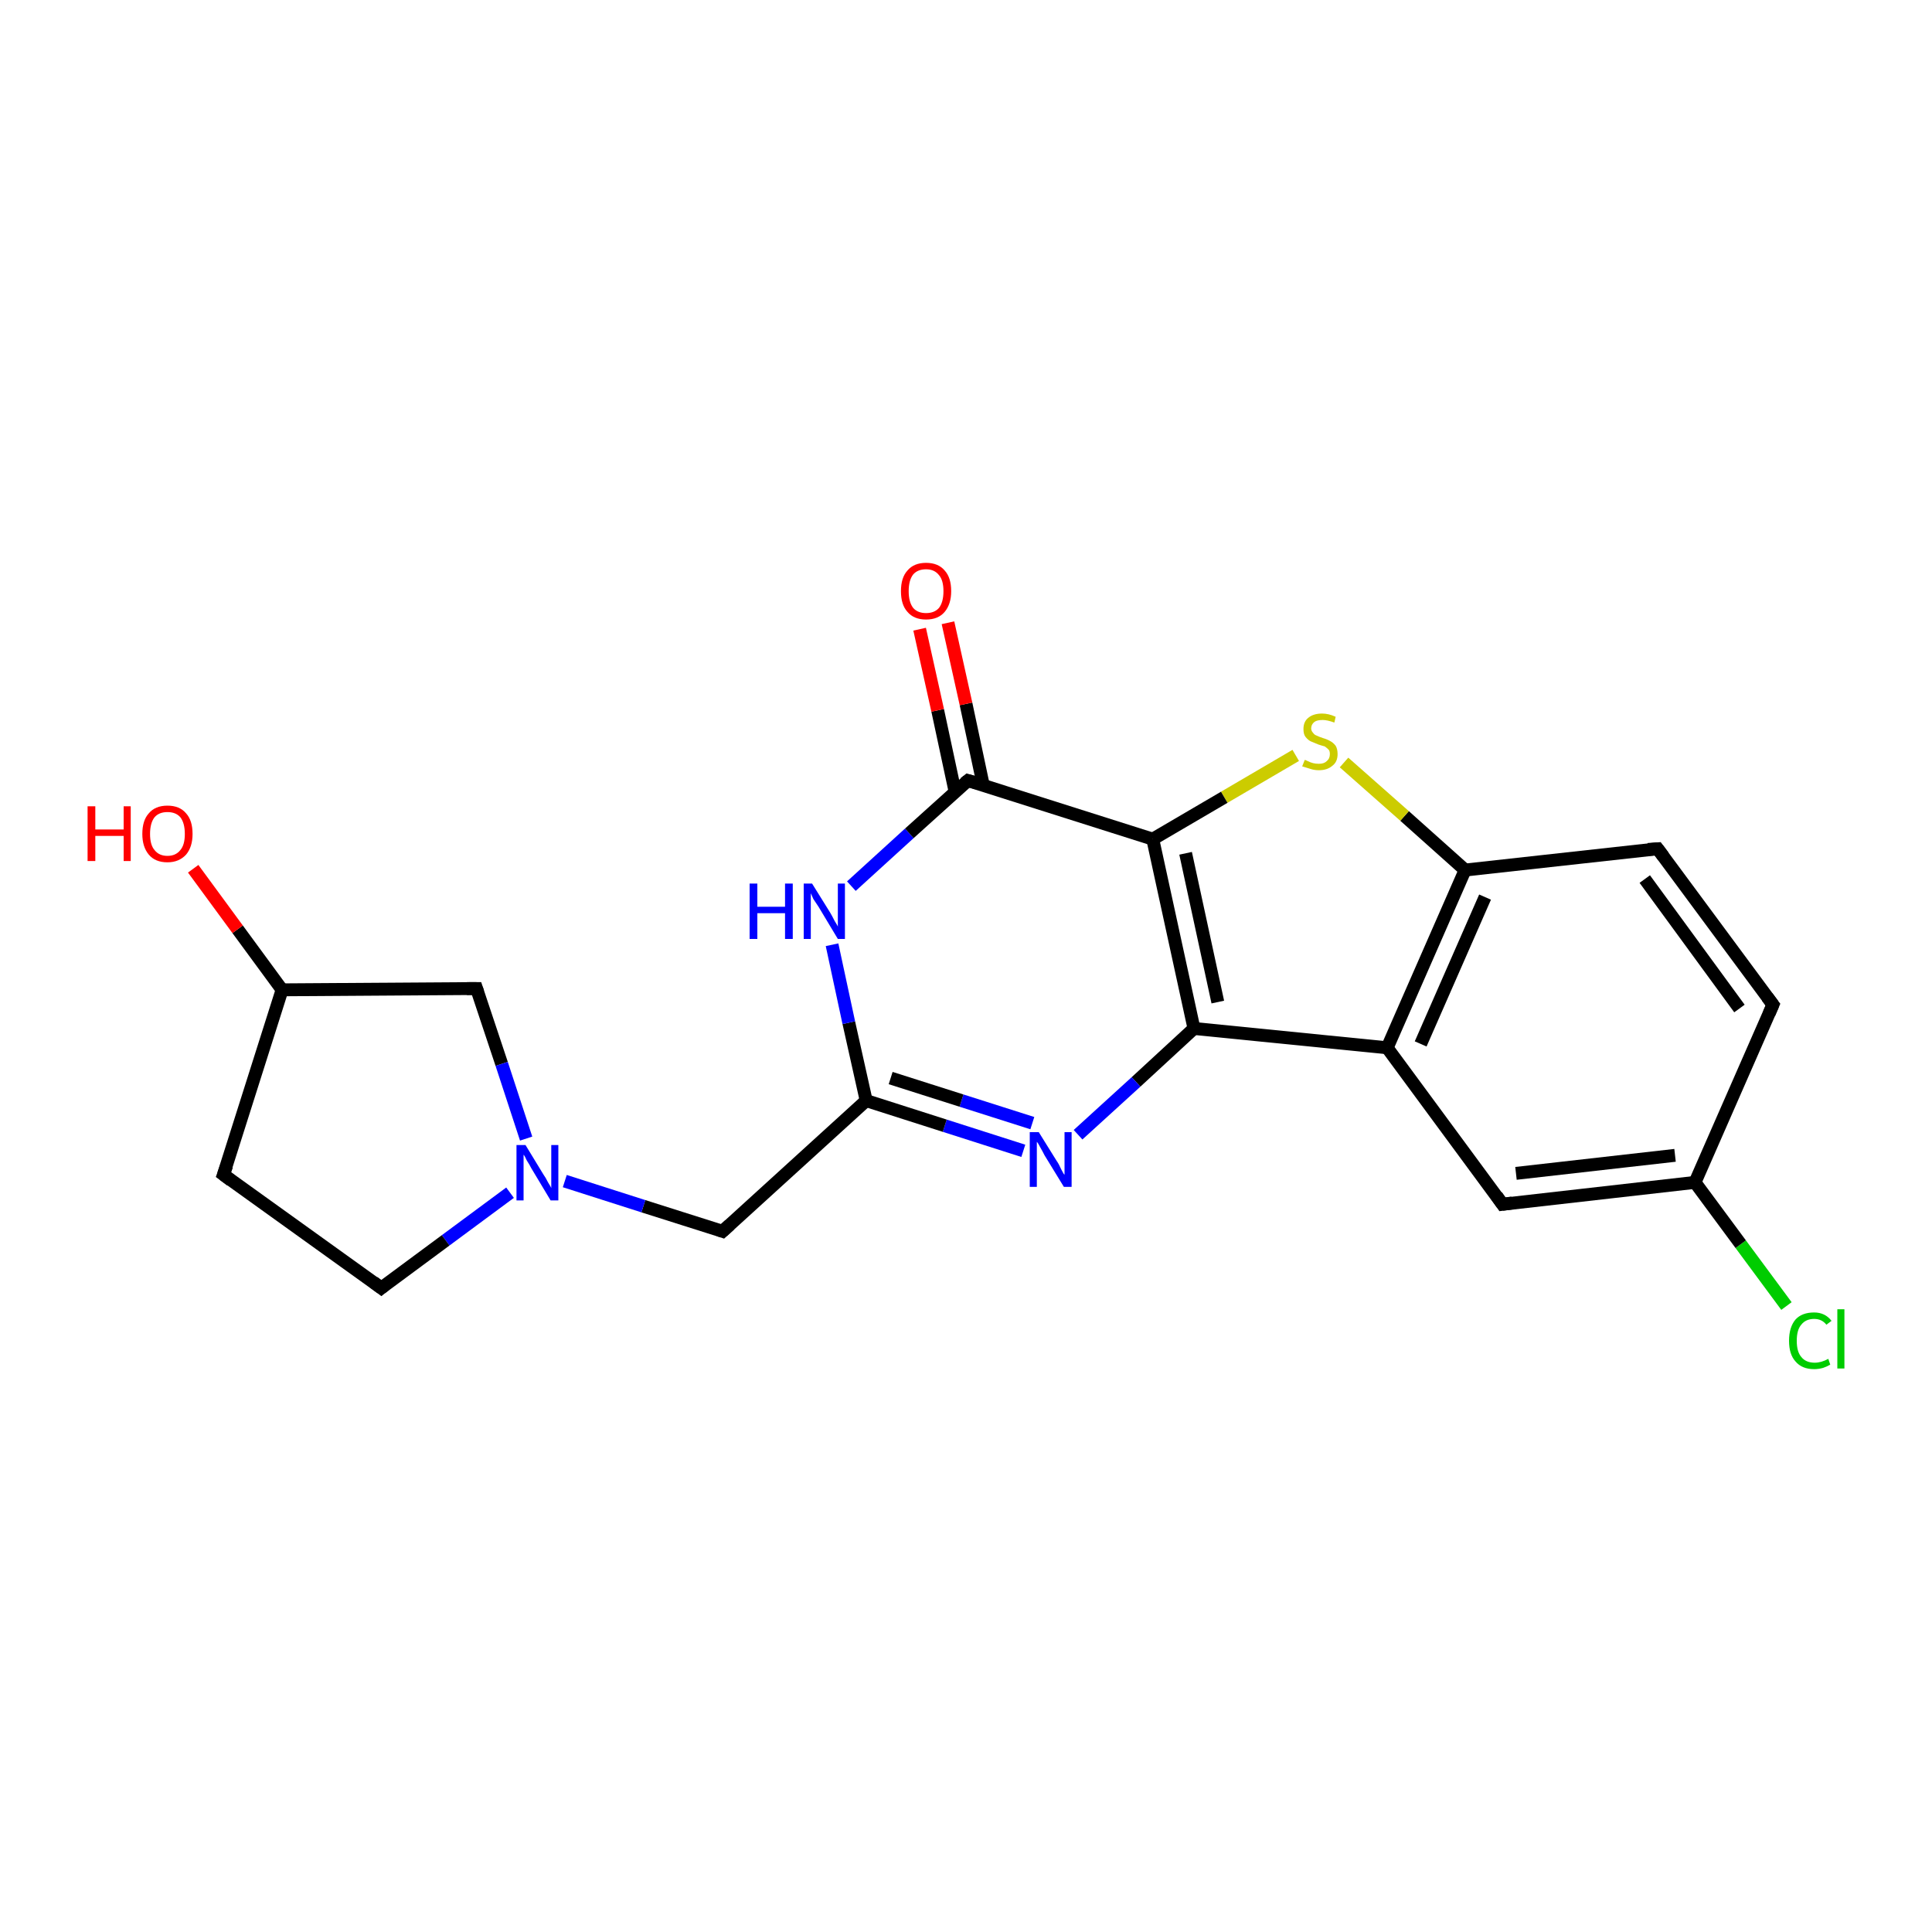 <?xml version='1.0' encoding='iso-8859-1'?>
<svg version='1.1' baseProfile='full'
              xmlns='http://www.w3.org/2000/svg'
                      xmlns:rdkit='http://www.rdkit.org/xml'
                      xmlns:xlink='http://www.w3.org/1999/xlink'
                  xml:space='preserve'
width='300px' height='300px' viewBox='0 0 300 300'>
<!-- END OF HEADER -->
<rect style='opacity:1.0;fill:#FFFFFF;stroke:none' width='300.0' height='300.0' x='0.0' y='0.0'> </rect>
<path class='bond-0 atom-0 atom-1' d='M 277.4,202.8 L 270.3,193.2' style='fill:none;fill-rule:evenodd;stroke:#00CC00;stroke-width:2.0px;stroke-linecap:butt;stroke-linejoin:miter;stroke-opacity:1' />
<path class='bond-0 atom-0 atom-1' d='M 270.3,193.2 L 263.2,183.6' style='fill:none;fill-rule:evenodd;stroke:#000000;stroke-width:2.0px;stroke-linecap:butt;stroke-linejoin:miter;stroke-opacity:1' />
<path class='bond-1 atom-1 atom-2' d='M 263.2,183.6 L 233.3,187.0' style='fill:none;fill-rule:evenodd;stroke:#000000;stroke-width:2.0px;stroke-linecap:butt;stroke-linejoin:miter;stroke-opacity:1' />
<path class='bond-1 atom-1 atom-2' d='M 260.1,179.4 L 235.4,182.2' style='fill:none;fill-rule:evenodd;stroke:#000000;stroke-width:2.0px;stroke-linecap:butt;stroke-linejoin:miter;stroke-opacity:1' />
<path class='bond-2 atom-2 atom-3' d='M 233.3,187.0 L 215.4,162.7' style='fill:none;fill-rule:evenodd;stroke:#000000;stroke-width:2.0px;stroke-linecap:butt;stroke-linejoin:miter;stroke-opacity:1' />
<path class='bond-3 atom-3 atom-4' d='M 215.4,162.7 L 227.5,135.1' style='fill:none;fill-rule:evenodd;stroke:#000000;stroke-width:2.0px;stroke-linecap:butt;stroke-linejoin:miter;stroke-opacity:1' />
<path class='bond-3 atom-3 atom-4' d='M 220.6,162.1 L 230.6,139.3' style='fill:none;fill-rule:evenodd;stroke:#000000;stroke-width:2.0px;stroke-linecap:butt;stroke-linejoin:miter;stroke-opacity:1' />
<path class='bond-4 atom-4 atom-5' d='M 227.5,135.1 L 218.1,126.7' style='fill:none;fill-rule:evenodd;stroke:#000000;stroke-width:2.0px;stroke-linecap:butt;stroke-linejoin:miter;stroke-opacity:1' />
<path class='bond-4 atom-4 atom-5' d='M 218.1,126.7 L 208.7,118.4' style='fill:none;fill-rule:evenodd;stroke:#CCCC00;stroke-width:2.0px;stroke-linecap:butt;stroke-linejoin:miter;stroke-opacity:1' />
<path class='bond-5 atom-5 atom-6' d='M 201.2,117.3 L 190.1,123.8' style='fill:none;fill-rule:evenodd;stroke:#CCCC00;stroke-width:2.0px;stroke-linecap:butt;stroke-linejoin:miter;stroke-opacity:1' />
<path class='bond-5 atom-5 atom-6' d='M 190.1,123.8 L 179.0,130.3' style='fill:none;fill-rule:evenodd;stroke:#000000;stroke-width:2.0px;stroke-linecap:butt;stroke-linejoin:miter;stroke-opacity:1' />
<path class='bond-6 atom-6 atom-7' d='M 179.0,130.3 L 185.4,159.7' style='fill:none;fill-rule:evenodd;stroke:#000000;stroke-width:2.0px;stroke-linecap:butt;stroke-linejoin:miter;stroke-opacity:1' />
<path class='bond-6 atom-6 atom-7' d='M 184.1,132.5 L 189.1,155.6' style='fill:none;fill-rule:evenodd;stroke:#000000;stroke-width:2.0px;stroke-linecap:butt;stroke-linejoin:miter;stroke-opacity:1' />
<path class='bond-7 atom-7 atom-8' d='M 185.4,159.7 L 176.4,168.0' style='fill:none;fill-rule:evenodd;stroke:#000000;stroke-width:2.0px;stroke-linecap:butt;stroke-linejoin:miter;stroke-opacity:1' />
<path class='bond-7 atom-7 atom-8' d='M 176.4,168.0 L 167.4,176.2' style='fill:none;fill-rule:evenodd;stroke:#0000FF;stroke-width:2.0px;stroke-linecap:butt;stroke-linejoin:miter;stroke-opacity:1' />
<path class='bond-8 atom-8 atom-9' d='M 158.9,178.7 L 146.7,174.8' style='fill:none;fill-rule:evenodd;stroke:#0000FF;stroke-width:2.0px;stroke-linecap:butt;stroke-linejoin:miter;stroke-opacity:1' />
<path class='bond-8 atom-8 atom-9' d='M 146.7,174.8 L 134.5,170.9' style='fill:none;fill-rule:evenodd;stroke:#000000;stroke-width:2.0px;stroke-linecap:butt;stroke-linejoin:miter;stroke-opacity:1' />
<path class='bond-8 atom-8 atom-9' d='M 160.3,174.4 L 149.3,170.9' style='fill:none;fill-rule:evenodd;stroke:#0000FF;stroke-width:2.0px;stroke-linecap:butt;stroke-linejoin:miter;stroke-opacity:1' />
<path class='bond-8 atom-8 atom-9' d='M 149.3,170.9 L 138.3,167.4' style='fill:none;fill-rule:evenodd;stroke:#000000;stroke-width:2.0px;stroke-linecap:butt;stroke-linejoin:miter;stroke-opacity:1' />
<path class='bond-9 atom-9 atom-10' d='M 134.5,170.9 L 131.8,158.8' style='fill:none;fill-rule:evenodd;stroke:#000000;stroke-width:2.0px;stroke-linecap:butt;stroke-linejoin:miter;stroke-opacity:1' />
<path class='bond-9 atom-9 atom-10' d='M 131.8,158.8 L 129.2,146.7' style='fill:none;fill-rule:evenodd;stroke:#0000FF;stroke-width:2.0px;stroke-linecap:butt;stroke-linejoin:miter;stroke-opacity:1' />
<path class='bond-10 atom-10 atom-11' d='M 132.2,137.6 L 141.2,129.4' style='fill:none;fill-rule:evenodd;stroke:#0000FF;stroke-width:2.0px;stroke-linecap:butt;stroke-linejoin:miter;stroke-opacity:1' />
<path class='bond-10 atom-10 atom-11' d='M 141.2,129.4 L 150.3,121.2' style='fill:none;fill-rule:evenodd;stroke:#000000;stroke-width:2.0px;stroke-linecap:butt;stroke-linejoin:miter;stroke-opacity:1' />
<path class='bond-11 atom-11 atom-12' d='M 152.7,122.0 L 150.0,109.3' style='fill:none;fill-rule:evenodd;stroke:#000000;stroke-width:2.0px;stroke-linecap:butt;stroke-linejoin:miter;stroke-opacity:1' />
<path class='bond-11 atom-11 atom-12' d='M 150.0,109.3 L 147.2,96.7' style='fill:none;fill-rule:evenodd;stroke:#FF0000;stroke-width:2.0px;stroke-linecap:butt;stroke-linejoin:miter;stroke-opacity:1' />
<path class='bond-11 atom-11 atom-12' d='M 148.3,122.9 L 145.6,110.3' style='fill:none;fill-rule:evenodd;stroke:#000000;stroke-width:2.0px;stroke-linecap:butt;stroke-linejoin:miter;stroke-opacity:1' />
<path class='bond-11 atom-11 atom-12' d='M 145.6,110.3 L 142.8,97.7' style='fill:none;fill-rule:evenodd;stroke:#FF0000;stroke-width:2.0px;stroke-linecap:butt;stroke-linejoin:miter;stroke-opacity:1' />
<path class='bond-12 atom-9 atom-13' d='M 134.5,170.9 L 112.2,191.2' style='fill:none;fill-rule:evenodd;stroke:#000000;stroke-width:2.0px;stroke-linecap:butt;stroke-linejoin:miter;stroke-opacity:1' />
<path class='bond-13 atom-13 atom-14' d='M 112.2,191.2 L 99.9,187.3' style='fill:none;fill-rule:evenodd;stroke:#000000;stroke-width:2.0px;stroke-linecap:butt;stroke-linejoin:miter;stroke-opacity:1' />
<path class='bond-13 atom-13 atom-14' d='M 99.9,187.3 L 87.7,183.4' style='fill:none;fill-rule:evenodd;stroke:#0000FF;stroke-width:2.0px;stroke-linecap:butt;stroke-linejoin:miter;stroke-opacity:1' />
<path class='bond-14 atom-14 atom-15' d='M 79.2,185.2 L 69.2,192.6' style='fill:none;fill-rule:evenodd;stroke:#0000FF;stroke-width:2.0px;stroke-linecap:butt;stroke-linejoin:miter;stroke-opacity:1' />
<path class='bond-14 atom-14 atom-15' d='M 69.2,192.6 L 59.2,200.0' style='fill:none;fill-rule:evenodd;stroke:#000000;stroke-width:2.0px;stroke-linecap:butt;stroke-linejoin:miter;stroke-opacity:1' />
<path class='bond-15 atom-15 atom-16' d='M 59.2,200.0 L 34.7,182.4' style='fill:none;fill-rule:evenodd;stroke:#000000;stroke-width:2.0px;stroke-linecap:butt;stroke-linejoin:miter;stroke-opacity:1' />
<path class='bond-16 atom-16 atom-17' d='M 34.7,182.4 L 43.8,153.7' style='fill:none;fill-rule:evenodd;stroke:#000000;stroke-width:2.0px;stroke-linecap:butt;stroke-linejoin:miter;stroke-opacity:1' />
<path class='bond-17 atom-17 atom-18' d='M 43.8,153.7 L 36.9,144.3' style='fill:none;fill-rule:evenodd;stroke:#000000;stroke-width:2.0px;stroke-linecap:butt;stroke-linejoin:miter;stroke-opacity:1' />
<path class='bond-17 atom-17 atom-18' d='M 36.9,144.3 L 30.0,134.9' style='fill:none;fill-rule:evenodd;stroke:#FF0000;stroke-width:2.0px;stroke-linecap:butt;stroke-linejoin:miter;stroke-opacity:1' />
<path class='bond-18 atom-17 atom-19' d='M 43.8,153.7 L 74.0,153.5' style='fill:none;fill-rule:evenodd;stroke:#000000;stroke-width:2.0px;stroke-linecap:butt;stroke-linejoin:miter;stroke-opacity:1' />
<path class='bond-19 atom-4 atom-20' d='M 227.5,135.1 L 257.4,131.8' style='fill:none;fill-rule:evenodd;stroke:#000000;stroke-width:2.0px;stroke-linecap:butt;stroke-linejoin:miter;stroke-opacity:1' />
<path class='bond-20 atom-20 atom-21' d='M 257.4,131.8 L 275.3,156.0' style='fill:none;fill-rule:evenodd;stroke:#000000;stroke-width:2.0px;stroke-linecap:butt;stroke-linejoin:miter;stroke-opacity:1' />
<path class='bond-20 atom-20 atom-21' d='M 255.4,136.5 L 270.1,156.6' style='fill:none;fill-rule:evenodd;stroke:#000000;stroke-width:2.0px;stroke-linecap:butt;stroke-linejoin:miter;stroke-opacity:1' />
<path class='bond-21 atom-11 atom-6' d='M 150.3,121.2 L 179.0,130.3' style='fill:none;fill-rule:evenodd;stroke:#000000;stroke-width:2.0px;stroke-linecap:butt;stroke-linejoin:miter;stroke-opacity:1' />
<path class='bond-22 atom-19 atom-14' d='M 74.0,153.5 L 77.9,165.2' style='fill:none;fill-rule:evenodd;stroke:#000000;stroke-width:2.0px;stroke-linecap:butt;stroke-linejoin:miter;stroke-opacity:1' />
<path class='bond-22 atom-19 atom-14' d='M 77.9,165.2 L 81.7,176.8' style='fill:none;fill-rule:evenodd;stroke:#0000FF;stroke-width:2.0px;stroke-linecap:butt;stroke-linejoin:miter;stroke-opacity:1' />
<path class='bond-23 atom-7 atom-3' d='M 185.4,159.7 L 215.4,162.7' style='fill:none;fill-rule:evenodd;stroke:#000000;stroke-width:2.0px;stroke-linecap:butt;stroke-linejoin:miter;stroke-opacity:1' />
<path class='bond-24 atom-21 atom-1' d='M 275.3,156.0 L 263.2,183.6' style='fill:none;fill-rule:evenodd;stroke:#000000;stroke-width:2.0px;stroke-linecap:butt;stroke-linejoin:miter;stroke-opacity:1' />
<path d='M 234.8,186.8 L 233.3,187.0 L 232.4,185.7' style='fill:none;stroke:#000000;stroke-width:2.0px;stroke-linecap:butt;stroke-linejoin:miter;stroke-opacity:1;' />
<path d='M 149.8,121.6 L 150.3,121.2 L 151.7,121.6' style='fill:none;stroke:#000000;stroke-width:2.0px;stroke-linecap:butt;stroke-linejoin:miter;stroke-opacity:1;' />
<path d='M 113.3,190.2 L 112.2,191.2 L 111.6,191.0' style='fill:none;stroke:#000000;stroke-width:2.0px;stroke-linecap:butt;stroke-linejoin:miter;stroke-opacity:1;' />
<path d='M 59.7,199.6 L 59.2,200.0 L 58.0,199.1' style='fill:none;stroke:#000000;stroke-width:2.0px;stroke-linecap:butt;stroke-linejoin:miter;stroke-opacity:1;' />
<path d='M 35.9,183.3 L 34.7,182.4 L 35.2,181.0' style='fill:none;stroke:#000000;stroke-width:2.0px;stroke-linecap:butt;stroke-linejoin:miter;stroke-opacity:1;' />
<path d='M 72.5,153.5 L 74.0,153.5 L 74.2,154.1' style='fill:none;stroke:#000000;stroke-width:2.0px;stroke-linecap:butt;stroke-linejoin:miter;stroke-opacity:1;' />
<path d='M 255.9,131.9 L 257.4,131.8 L 258.3,133.0' style='fill:none;stroke:#000000;stroke-width:2.0px;stroke-linecap:butt;stroke-linejoin:miter;stroke-opacity:1;' />
<path d='M 274.4,154.8 L 275.3,156.0 L 274.7,157.4' style='fill:none;stroke:#000000;stroke-width:2.0px;stroke-linecap:butt;stroke-linejoin:miter;stroke-opacity:1;' />
<path class='atom-0' d='M 277.8 208.2
Q 277.8 206.1, 278.8 204.9
Q 279.8 203.8, 281.7 203.8
Q 283.4 203.8, 284.4 205.1
L 283.6 205.7
Q 282.9 204.8, 281.7 204.8
Q 280.4 204.8, 279.7 205.7
Q 279.0 206.5, 279.0 208.2
Q 279.0 209.9, 279.7 210.7
Q 280.4 211.6, 281.8 211.6
Q 282.8 211.6, 283.9 211.0
L 284.2 211.9
Q 283.7 212.2, 283.1 212.4
Q 282.4 212.6, 281.7 212.6
Q 279.8 212.6, 278.8 211.4
Q 277.8 210.3, 277.8 208.2
' fill='#00CC00'/>
<path class='atom-0' d='M 285.3 203.3
L 286.4 203.3
L 286.4 212.5
L 285.3 212.5
L 285.3 203.3
' fill='#00CC00'/>
<path class='atom-5' d='M 202.6 118.0
Q 202.7 118.0, 203.1 118.2
Q 203.5 118.4, 203.9 118.5
Q 204.3 118.6, 204.8 118.6
Q 205.6 118.6, 206.0 118.2
Q 206.5 117.8, 206.5 117.1
Q 206.5 116.6, 206.3 116.4
Q 206.0 116.1, 205.7 115.9
Q 205.3 115.8, 204.7 115.6
Q 204.0 115.3, 203.5 115.1
Q 203.1 114.9, 202.7 114.4
Q 202.4 114.0, 202.4 113.2
Q 202.4 112.1, 203.1 111.5
Q 203.9 110.8, 205.3 110.8
Q 206.3 110.8, 207.4 111.3
L 207.2 112.2
Q 206.1 111.8, 205.4 111.8
Q 204.5 111.8, 204.1 112.1
Q 203.6 112.5, 203.6 113.1
Q 203.6 113.5, 203.9 113.8
Q 204.1 114.1, 204.4 114.2
Q 204.8 114.4, 205.4 114.6
Q 206.1 114.8, 206.6 115.1
Q 207.0 115.3, 207.4 115.8
Q 207.7 116.3, 207.7 117.1
Q 207.7 118.3, 206.9 118.9
Q 206.1 119.6, 204.8 119.6
Q 204.1 119.6, 203.5 119.4
Q 202.9 119.2, 202.2 119.0
L 202.6 118.0
' fill='#CCCC00'/>
<path class='atom-8' d='M 161.3 175.8
L 164.1 180.3
Q 164.4 180.7, 164.8 181.6
Q 165.2 182.4, 165.3 182.4
L 165.3 175.8
L 166.4 175.8
L 166.4 184.3
L 165.2 184.3
L 162.2 179.4
Q 161.9 178.8, 161.5 178.1
Q 161.2 177.5, 161.0 177.3
L 161.0 184.3
L 159.9 184.3
L 159.9 175.8
L 161.3 175.8
' fill='#0000FF'/>
<path class='atom-10' d='M 116.4 137.2
L 117.6 137.2
L 117.6 140.8
L 121.9 140.8
L 121.9 137.2
L 123.1 137.2
L 123.1 145.8
L 121.9 145.8
L 121.9 141.8
L 117.6 141.8
L 117.6 145.8
L 116.4 145.8
L 116.4 137.2
' fill='#0000FF'/>
<path class='atom-10' d='M 126.1 137.2
L 128.9 141.7
Q 129.2 142.2, 129.6 143.0
Q 130.1 143.8, 130.1 143.9
L 130.1 137.2
L 131.2 137.2
L 131.2 145.8
L 130.1 145.8
L 127.1 140.8
Q 126.7 140.2, 126.3 139.6
Q 126.0 138.9, 125.9 138.7
L 125.9 145.8
L 124.8 145.8
L 124.8 137.2
L 126.1 137.2
' fill='#0000FF'/>
<path class='atom-12' d='M 139.9 91.8
Q 139.9 89.7, 140.9 88.6
Q 141.9 87.4, 143.8 87.4
Q 145.7 87.4, 146.7 88.6
Q 147.7 89.7, 147.7 91.8
Q 147.7 93.8, 146.7 95.0
Q 145.7 96.2, 143.8 96.2
Q 141.9 96.2, 140.9 95.0
Q 139.9 93.9, 139.9 91.8
M 143.8 95.2
Q 145.1 95.2, 145.8 94.4
Q 146.5 93.5, 146.5 91.8
Q 146.5 90.1, 145.8 89.3
Q 145.1 88.4, 143.8 88.4
Q 142.5 88.4, 141.8 89.2
Q 141.1 90.1, 141.1 91.8
Q 141.1 93.5, 141.8 94.4
Q 142.5 95.2, 143.8 95.2
' fill='#FF0000'/>
<path class='atom-14' d='M 81.6 177.8
L 84.4 182.4
Q 84.7 182.8, 85.1 183.6
Q 85.6 184.4, 85.6 184.5
L 85.6 177.8
L 86.7 177.8
L 86.7 186.4
L 85.5 186.4
L 82.5 181.4
Q 82.2 180.8, 81.8 180.2
Q 81.5 179.5, 81.3 179.3
L 81.3 186.4
L 80.2 186.4
L 80.2 177.8
L 81.6 177.8
' fill='#0000FF'/>
<path class='atom-18' d='M 13.6 125.2
L 14.8 125.2
L 14.8 128.8
L 19.2 128.8
L 19.2 125.2
L 20.3 125.2
L 20.3 133.7
L 19.2 133.7
L 19.2 129.8
L 14.8 129.8
L 14.8 133.7
L 13.6 133.7
L 13.6 125.2
' fill='#FF0000'/>
<path class='atom-18' d='M 22.1 129.5
Q 22.1 127.4, 23.1 126.3
Q 24.1 125.1, 26.0 125.1
Q 27.9 125.1, 28.9 126.3
Q 29.9 127.4, 29.9 129.5
Q 29.9 131.5, 28.9 132.7
Q 27.8 133.9, 26.0 133.9
Q 24.1 133.9, 23.1 132.7
Q 22.1 131.5, 22.1 129.5
M 26.0 132.9
Q 27.3 132.9, 28.0 132.0
Q 28.7 131.2, 28.7 129.5
Q 28.7 127.8, 28.0 126.9
Q 27.3 126.1, 26.0 126.1
Q 24.7 126.1, 24.0 126.9
Q 23.3 127.8, 23.3 129.5
Q 23.3 131.2, 24.0 132.0
Q 24.7 132.9, 26.0 132.9
' fill='#FF0000'/>
</svg>
